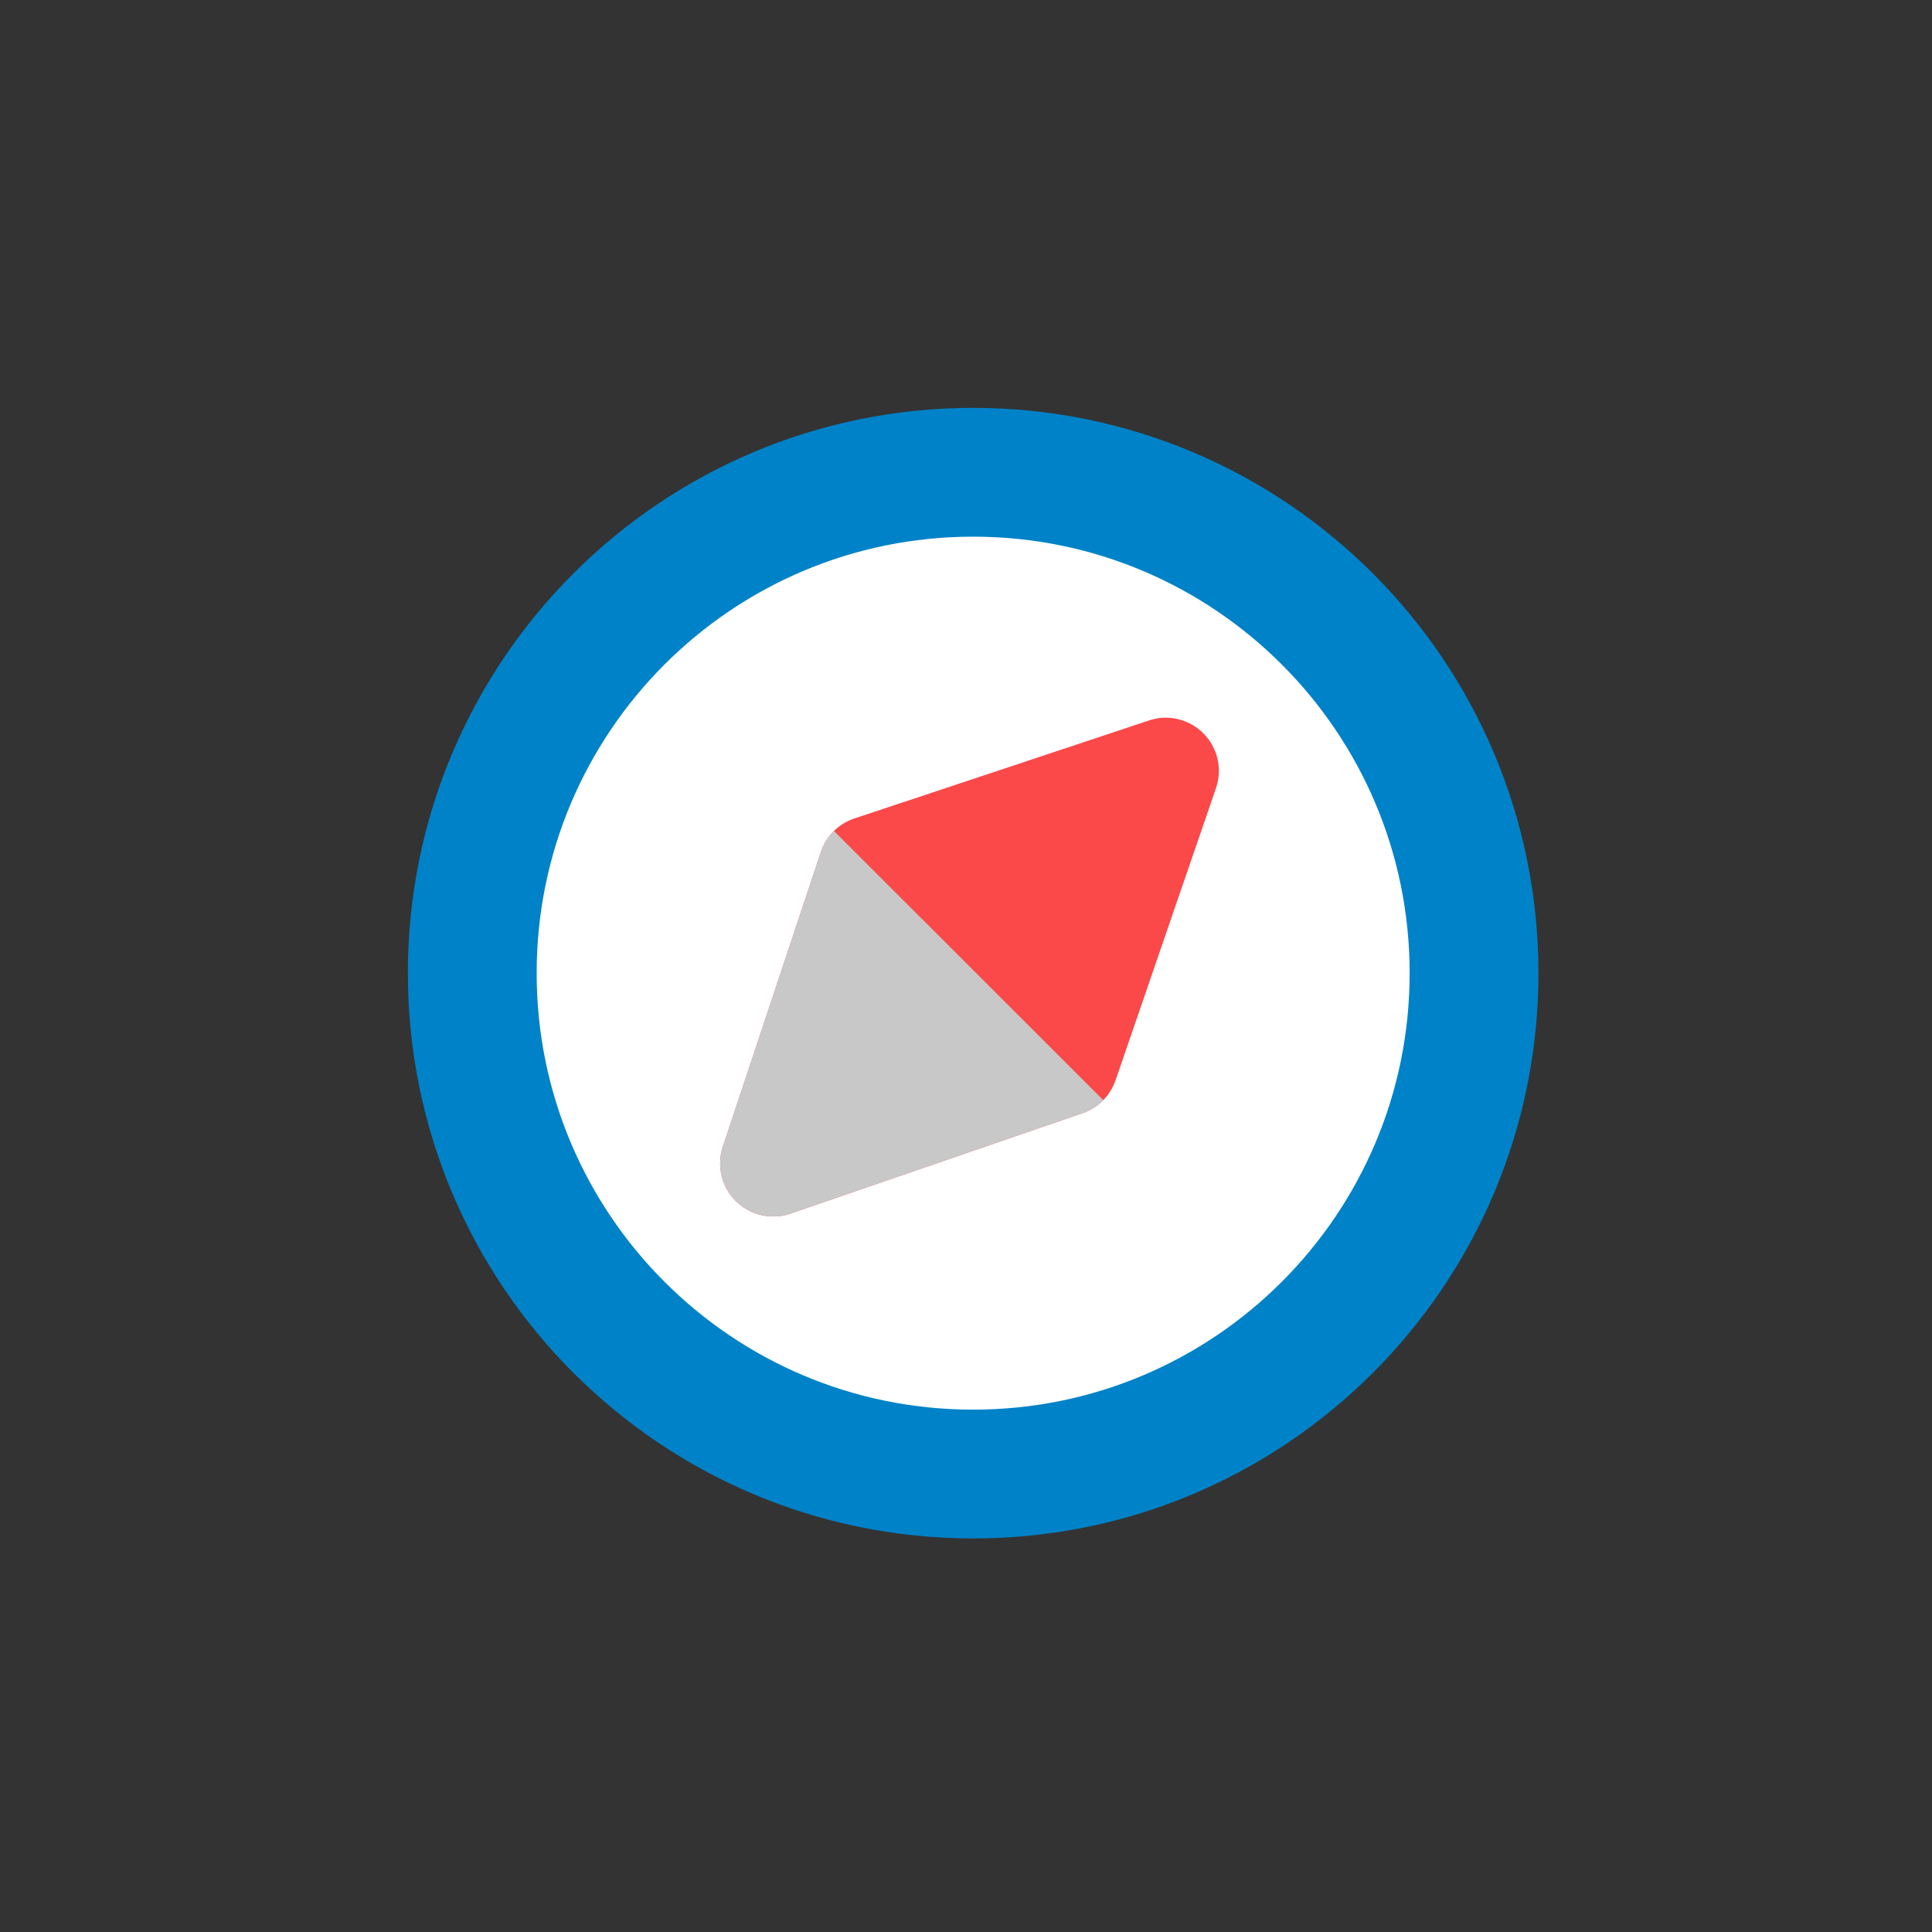 <svg style="width: 100%; height: 100%; transform: translate3d(0px, 0px, 0px);" preserveAspectRatio="xMidYMid meet" height="135" width="135" viewBox="0 0 135 135" xmlns="http://www.w3.org/2000/svg"><rect x="0" y="0" width="135" height="135" fill="#333333" stroke="none"/><defs><clipPath id="__lottie_element_8159"><rect y="0" x="0" height="135" width="135"></rect></clipPath><clipPath id="__lottie_element_8161"><path d="M0,0 L540,0 L540,540 L0,540z"></path></clipPath><clipPath id="__lottie_element_8171"><path d="M0,0 L540,0 L540,540 L0,540z"></path></clipPath><clipPath id="__lottie_element_8181"><path d="M0,0 L540,0 L540,540 L0,540z"></path></clipPath><clipPath id="__lottie_element_8191"><path d="M0,0 L540,0 L540,540 L0,540z"></path></clipPath><clipPath id="__lottie_element_8201"><path d="M0,0 L540,0 L540,540 L0,540z"></path></clipPath></defs><g clip-path="url(#__lottie_element_8159)"><g style="display: block;" opacity="1" transform="matrix(0.25,0,0,0.25,0,0)" clip-path="url(#__lottie_element_8161)"><g style="display: block;" opacity="1" transform="matrix(1,0,0,1,272,272)"><g transform="matrix(4,0,0,4,0,0)" opacity="1"><path d="M0,35 C-19.33,35 -35,19.33 -35,0 C-35,-19.33 -19.33,-35 0,-35 C19.33,-35 35,-19.33 35,0 C35,19.33 19.33,35 0,35z" fill-opacity="1" fill="rgb(255,255,255)"></path></g></g><g style="display: block;" opacity="1" transform="matrix(1,0,0,1,0,0)" clip-path="url(#__lottie_element_8201)"><g style="display: block;" opacity="1" transform="matrix(1,0,0,1,270.979,270.306)"><g transform="matrix(4,0,0,4,0,0)" opacity="1"><path d="M-8.044,-10.385 C-9.154,-10.015 -10.024,-9.145 -10.384,-8.045 C-10.384,-8.045 -17.234,12.545 -17.234,12.545 C-17.494,13.315 -17.484,14.155 -17.224,14.925 C-16.554,16.855 -14.444,17.885 -12.514,17.225 C-12.514,17.225 7.906,10.205 7.906,10.205 C8.986,9.835 9.836,8.985 10.206,7.905 C10.206,7.905 17.226,-12.515 17.226,-12.515 C17.486,-13.275 17.496,-14.115 17.236,-14.885 C16.586,-16.825 14.486,-17.885 12.546,-17.235 C12.546,-17.235 -8.044,-10.385 -8.044,-10.385z" fill-opacity="1" fill="rgb(251,72,72)"></path></g></g><g style="display: block;" opacity="1" transform="matrix(1,0,0,1,254.819,286.127)"><g transform="matrix(4,0,0,4,0,0)" opacity="1"><path d="M13.386,5.34 C12.986,5.75 12.496,6.06 11.946,6.25 C11.946,6.25 -8.474,13.27 -8.474,13.27 C-10.404,13.93 -12.514,12.9 -13.184,10.97 C-13.444,10.2 -13.454,9.36 -13.194,8.59 C-13.194,8.59 -6.344,-12 -6.344,-12 C-6.164,-12.56 -5.844,-13.06 -5.434,-13.47 C-5.434,-13.47 13.386,5.34 13.386,5.34z" fill-opacity="1" fill="rgb(200,200,200)"></path></g></g></g><g style="display: block;" opacity="0" transform="matrix(-0.957,-0.289,0.289,-0.957,450.338,606.568)" clip-path="url(#__lottie_element_8191)"><g style="display: block;" opacity="1" transform="matrix(1,0,0,1,270.979,270.306)"><g transform="matrix(4,0,0,4,0,0)" opacity="1"><path d="M-8.044,-10.385 C-9.154,-10.015 -10.024,-9.145 -10.384,-8.045 C-10.384,-8.045 -17.234,12.545 -17.234,12.545 C-17.494,13.315 -17.484,14.155 -17.224,14.925 C-16.554,16.855 -14.444,17.885 -12.514,17.225 C-12.514,17.225 7.906,10.205 7.906,10.205 C8.986,9.835 9.836,8.985 10.206,7.905 C10.206,7.905 17.226,-12.515 17.226,-12.515 C17.486,-13.275 17.496,-14.115 17.236,-14.885 C16.586,-16.825 14.486,-17.885 12.546,-17.235 C12.546,-17.235 -8.044,-10.385 -8.044,-10.385z" fill-opacity="1" fill="rgb(251,72,72)"></path></g></g><g style="display: block;" opacity="1" transform="matrix(1,0,0,1,254.819,286.127)"><g transform="matrix(4,0,0,4,0,0)" opacity="1"><path d="M13.386,5.34 C12.986,5.75 12.496,6.06 11.946,6.25 C11.946,6.25 -8.474,13.27 -8.474,13.27 C-10.404,13.93 -12.514,12.9 -13.184,10.97 C-13.444,10.2 -13.454,9.36 -13.194,8.59 C-13.194,8.59 -6.344,-12 -6.344,-12 C-6.164,-12.56 -5.844,-13.06 -5.434,-13.47 C-5.434,-13.47 13.386,5.34 13.386,5.34z" fill-opacity="1" fill="rgb(200,200,200)"></path></g></g></g><g style="display: block;" opacity="0" transform="matrix(0.903,-0.43,0.43,0.903,-89.809,142.182)" clip-path="url(#__lottie_element_8181)"><g style="display: block;" opacity="1" transform="matrix(1,0,0,1,270.979,270.306)"><g transform="matrix(4,0,0,4,0,0)" opacity="1"><path d="M-8.044,-10.385 C-9.154,-10.015 -10.024,-9.145 -10.384,-8.045 C-10.384,-8.045 -17.234,12.545 -17.234,12.545 C-17.494,13.315 -17.484,14.155 -17.224,14.925 C-16.554,16.855 -14.444,17.885 -12.514,17.225 C-12.514,17.225 7.906,10.205 7.906,10.205 C8.986,9.835 9.836,8.985 10.206,7.905 C10.206,7.905 17.226,-12.515 17.226,-12.515 C17.486,-13.275 17.496,-14.115 17.236,-14.885 C16.586,-16.825 14.486,-17.885 12.546,-17.235 C12.546,-17.235 -8.044,-10.385 -8.044,-10.385z" fill-opacity="1" fill="rgb(251,72,72)"></path></g></g><g style="display: block;" opacity="1" transform="matrix(1,0,0,1,254.819,286.127)"><g transform="matrix(4,0,0,4,0,0)" opacity="1"><path d="M13.386,5.34 C12.986,5.75 12.496,6.06 11.946,6.25 C11.946,6.25 -8.474,13.27 -8.474,13.27 C-10.404,13.93 -12.514,12.9 -13.184,10.97 C-13.444,10.2 -13.454,9.36 -13.194,8.59 C-13.194,8.59 -6.344,-12 -6.344,-12 C-6.164,-12.56 -5.844,-13.06 -5.434,-13.47 C-5.434,-13.47 13.386,5.34 13.386,5.34z" fill-opacity="1" fill="rgb(200,200,200)"></path></g></g></g><g style="display: block;" opacity="0" transform="matrix(0.318,0.948,-0.948,0.318,440.214,-71.8)" clip-path="url(#__lottie_element_8171)"><g style="display: block;" opacity="1" transform="matrix(1,0,0,1,270.979,270.306)"><g transform="matrix(4,0,0,4,0,0)" opacity="1"><path d="M-8.044,-10.385 C-9.154,-10.015 -10.024,-9.145 -10.384,-8.045 C-10.384,-8.045 -17.234,12.545 -17.234,12.545 C-17.494,13.315 -17.484,14.155 -17.224,14.925 C-16.554,16.855 -14.444,17.885 -12.514,17.225 C-12.514,17.225 7.906,10.205 7.906,10.205 C8.986,9.835 9.836,8.985 10.206,7.905 C10.206,7.905 17.226,-12.515 17.226,-12.515 C17.486,-13.275 17.496,-14.115 17.236,-14.885 C16.586,-16.825 14.486,-17.885 12.546,-17.235 C12.546,-17.235 -8.044,-10.385 -8.044,-10.385z" fill-opacity="1" fill="rgb(251,72,72)"></path></g></g><g style="display: block;" opacity="1" transform="matrix(1,0,0,1,254.819,286.127)"><g transform="matrix(4,0,0,4,0,0)" opacity="1"><path d="M13.386,5.34 C12.986,5.75 12.496,6.06 11.946,6.25 C11.946,6.25 -8.474,13.27 -8.474,13.27 C-10.404,13.93 -12.514,12.9 -13.184,10.97 C-13.444,10.2 -13.454,9.36 -13.194,8.59 C-13.194,8.59 -6.344,-12 -6.344,-12 C-6.164,-12.56 -5.844,-13.06 -5.434,-13.47 C-5.434,-13.47 13.386,5.34 13.386,5.34z" fill-opacity="1" fill="rgb(200,200,200)"></path></g></g></g><g style="display: block;" opacity="1" transform="matrix(1,0,0,1,272,272)"><g transform="matrix(4,0,0,4,0,0)" opacity="1"><path d="M0,35 C19.33,35 35,19.33 35,0 C35,-19.33 19.33,-35 0,-35 C-19.33,-35 -35,-19.33 -35,0 C-35,19.33 -19.33,35 0,35z" stroke-width="9" stroke-opacity="1" stroke="rgb(0,130,200)" stroke-miterlimit="4" fill-opacity="0" stroke-linejoin="miter" stroke-linecap="butt"></path></g></g></g></g></svg>
